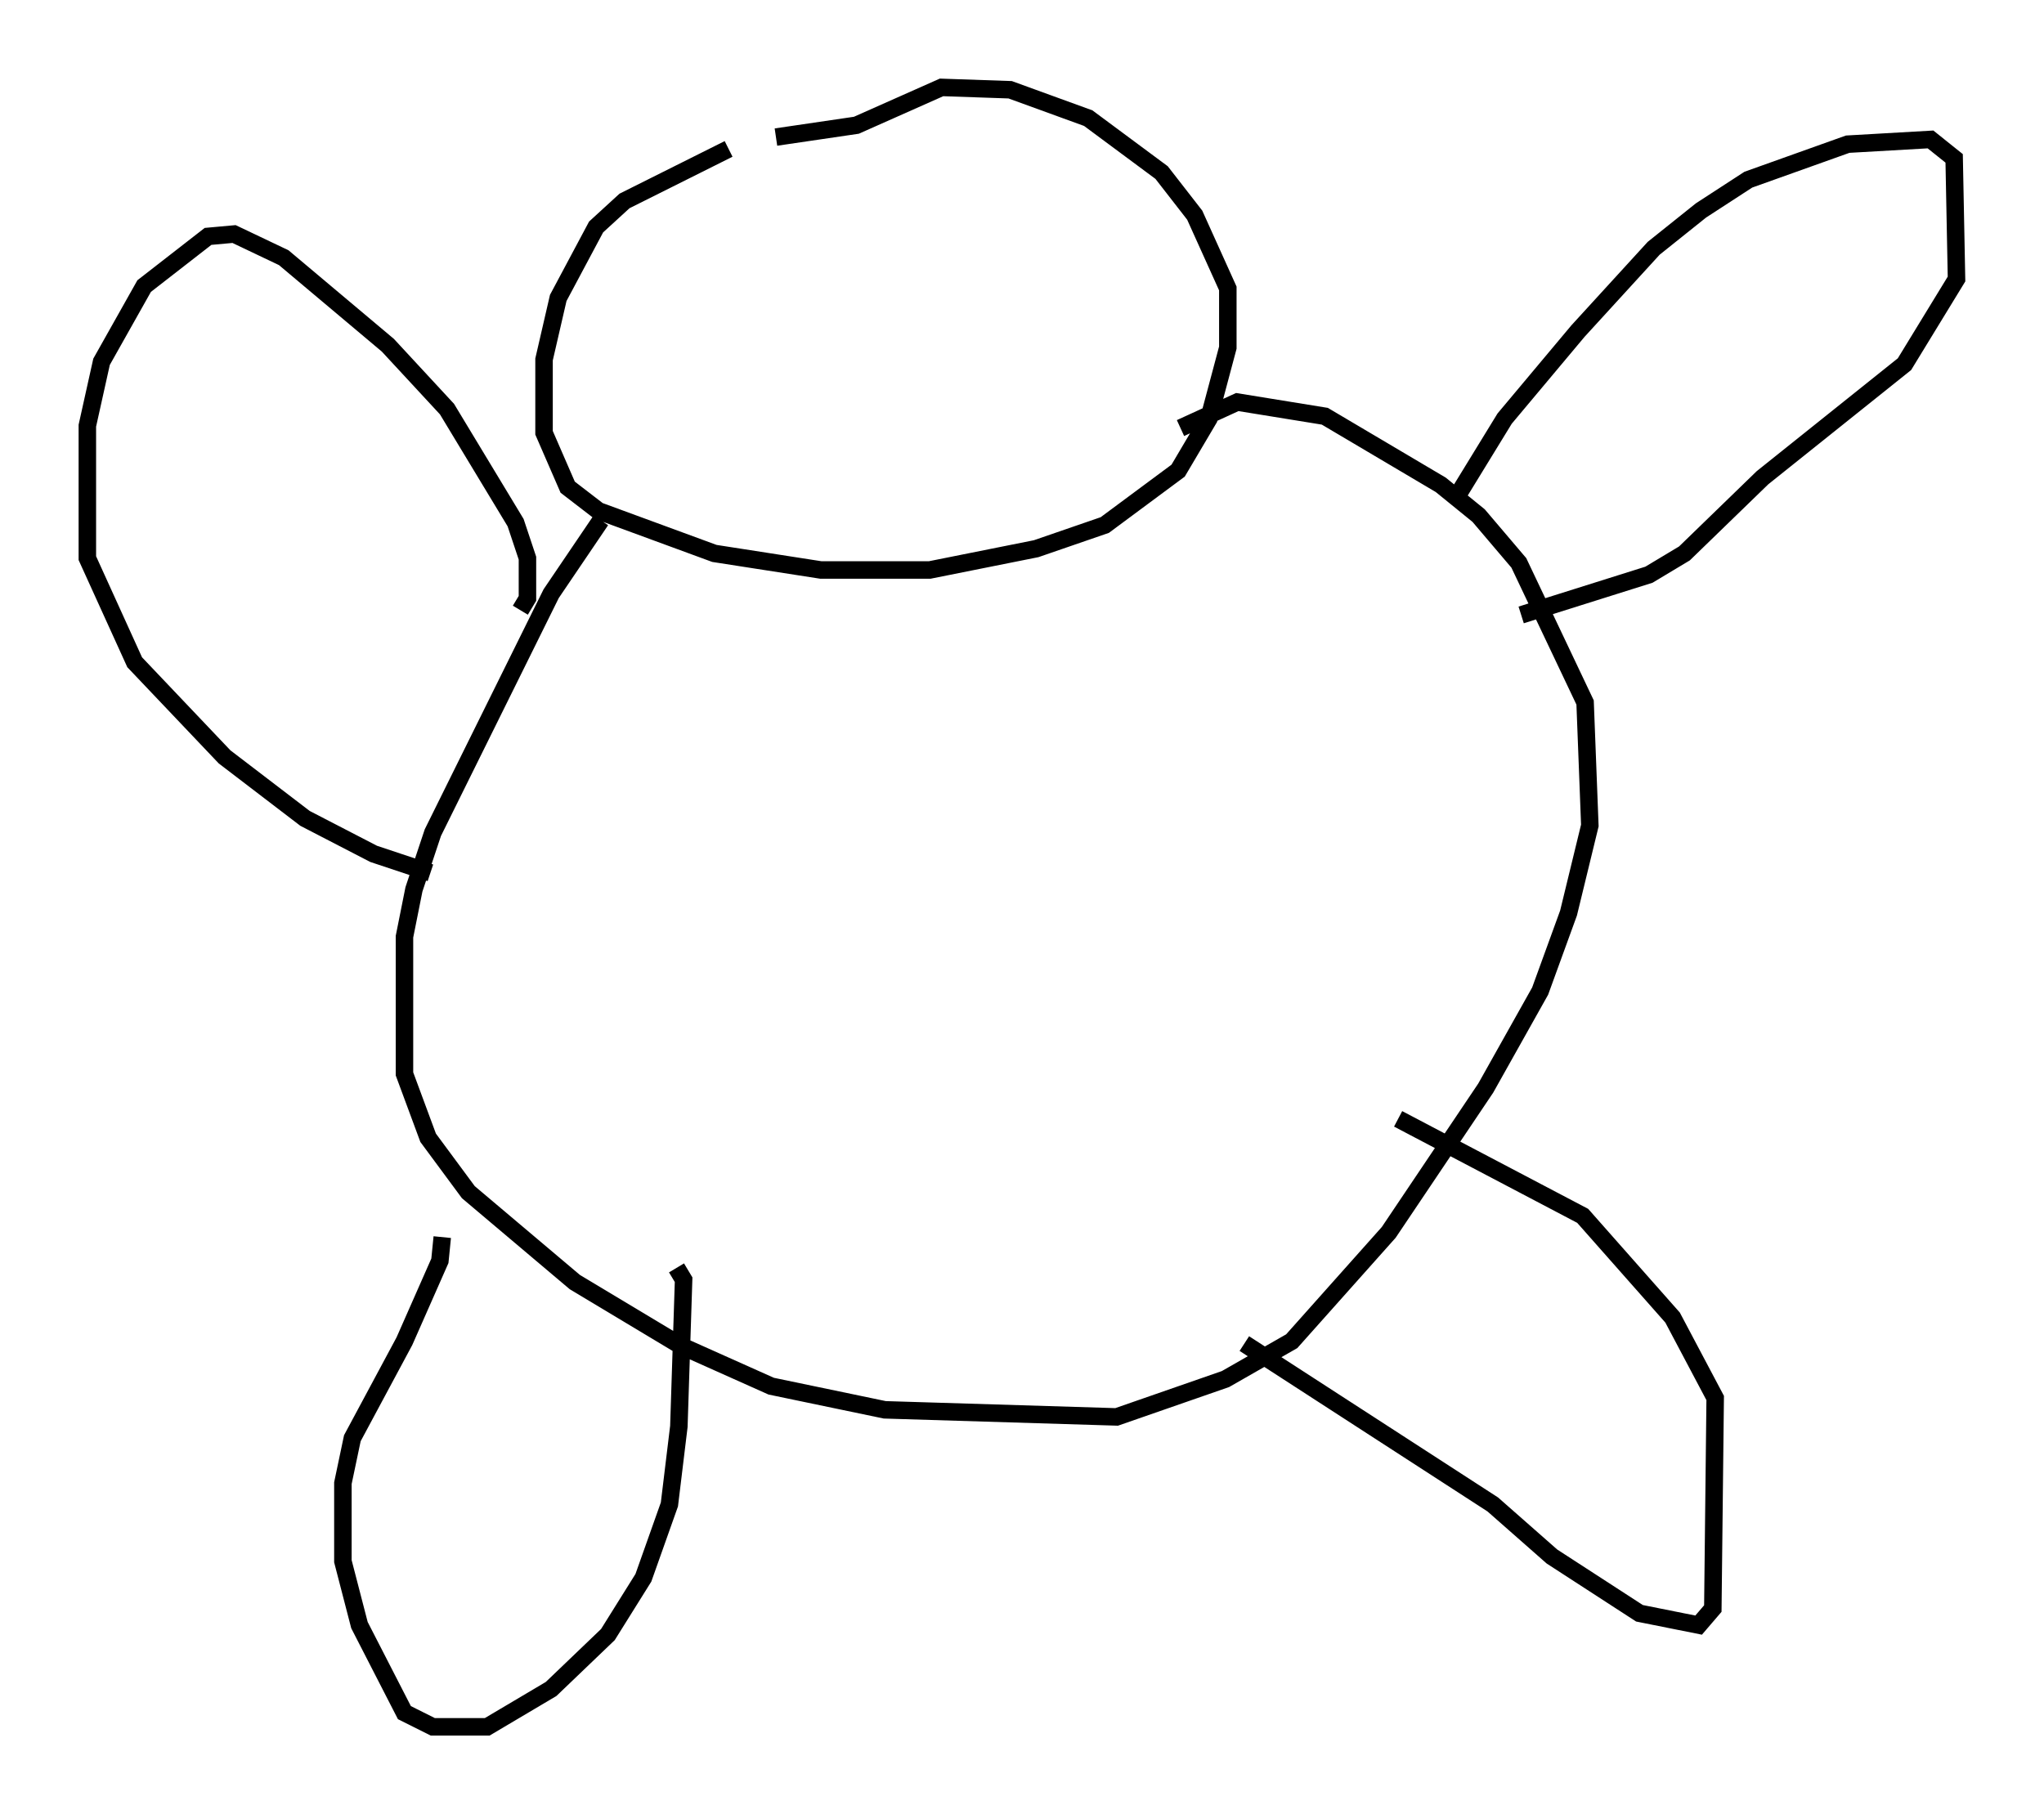 <?xml version="1.0" encoding="utf-8" ?>
<svg baseProfile="full" height="103.774" version="1.1" width="116.9" xmlns="http://www.w3.org/2000/svg" xmlns:ev="http://www.w3.org/2001/xml-events" xmlns:xlink="http://www.w3.org/1999/xlink"><defs /><rect fill="white" height="103.774" width="116.9" x="0" y="0" /><path d="M47.083, 8.518 m-5.413, 0.0 l-5.954, 2.977 -1.624, 1.488 l-2.165, 4.059 -0.812, 3.518 l0.0, 4.195 1.353, 3.112 l1.759, 1.353 6.631, 2.436 l6.089, 0.947 6.225, 0.0 l6.089, -1.218 3.924, -1.353 l4.195, -3.112 1.759, -2.977 l1.083, -4.059 0.0, -3.383 l-1.894, -4.195 -1.894, -2.436 l-4.195, -3.112 -4.465, -1.624 l-3.924, -0.135 -4.871, 2.165 l-4.601, 0.677 m-10.013, 21.921 l-2.842, 4.195 -6.766, 13.667 l-1.083, 3.248 -0.541, 2.706 l0.0, 7.848 1.353, 3.654 l2.3, 3.112 6.089, 5.142 l6.089, 3.654 5.142, 2.3 l6.495, 1.353 13.261, 0.406 l6.225, -2.165 3.789, -2.165 l5.548, -6.225 5.548, -8.254 l3.112, -5.548 1.624, -4.465 l1.218, -5.007 -0.271, -7.036 l-3.789, -7.984 -2.3, -2.706 l-2.165, -1.759 -6.631, -3.924 l-5.007, -0.812 -3.248, 1.488 m15.967, 3.654 l2.571, -4.195 4.195, -5.007 l4.33, -4.736 2.706, -2.165 l2.706, -1.759 5.683, -2.03 l4.736, -0.271 1.353, 1.083 l0.135, 6.901 -2.977, 4.871 l-8.119, 6.495 -4.465, 4.33 l-2.03, 1.218 -7.307, 2.3 m-57.239, -0.271 l0.406, -0.677 0.0, -2.3 l-0.677, -2.03 -3.924, -6.495 l-3.383, -3.654 -5.954, -5.007 l-2.842, -1.353 -1.488, 0.135 l-3.654, 2.842 -2.436, 4.33 l-0.812, 3.654 0.0, 7.578 l2.706, 5.954 5.142, 5.413 l4.601, 3.518 3.924, 2.03 l3.248, 1.083 m0.677, 20.839 l-0.135, 1.353 -2.03, 4.601 l-2.977, 5.548 -0.541, 2.571 l0.0, 4.465 0.947, 3.654 l2.571, 5.007 1.624, 0.812 l3.112, 0.0 3.654, -2.165 l3.248, -3.112 2.03, -3.248 l1.488, -4.195 0.541, -4.465 l0.271, -8.39 -0.406, -0.677 m32.476, 4.33 l14.208, 9.202 3.383, 2.977 l5.007, 3.248 3.383, 0.677 l0.812, -0.947 0.135, -12.043 l-2.436, -4.601 -5.142, -5.819 l-10.555, -5.548 " fill="none" stroke="black" stroke-width="1" /></svg>
